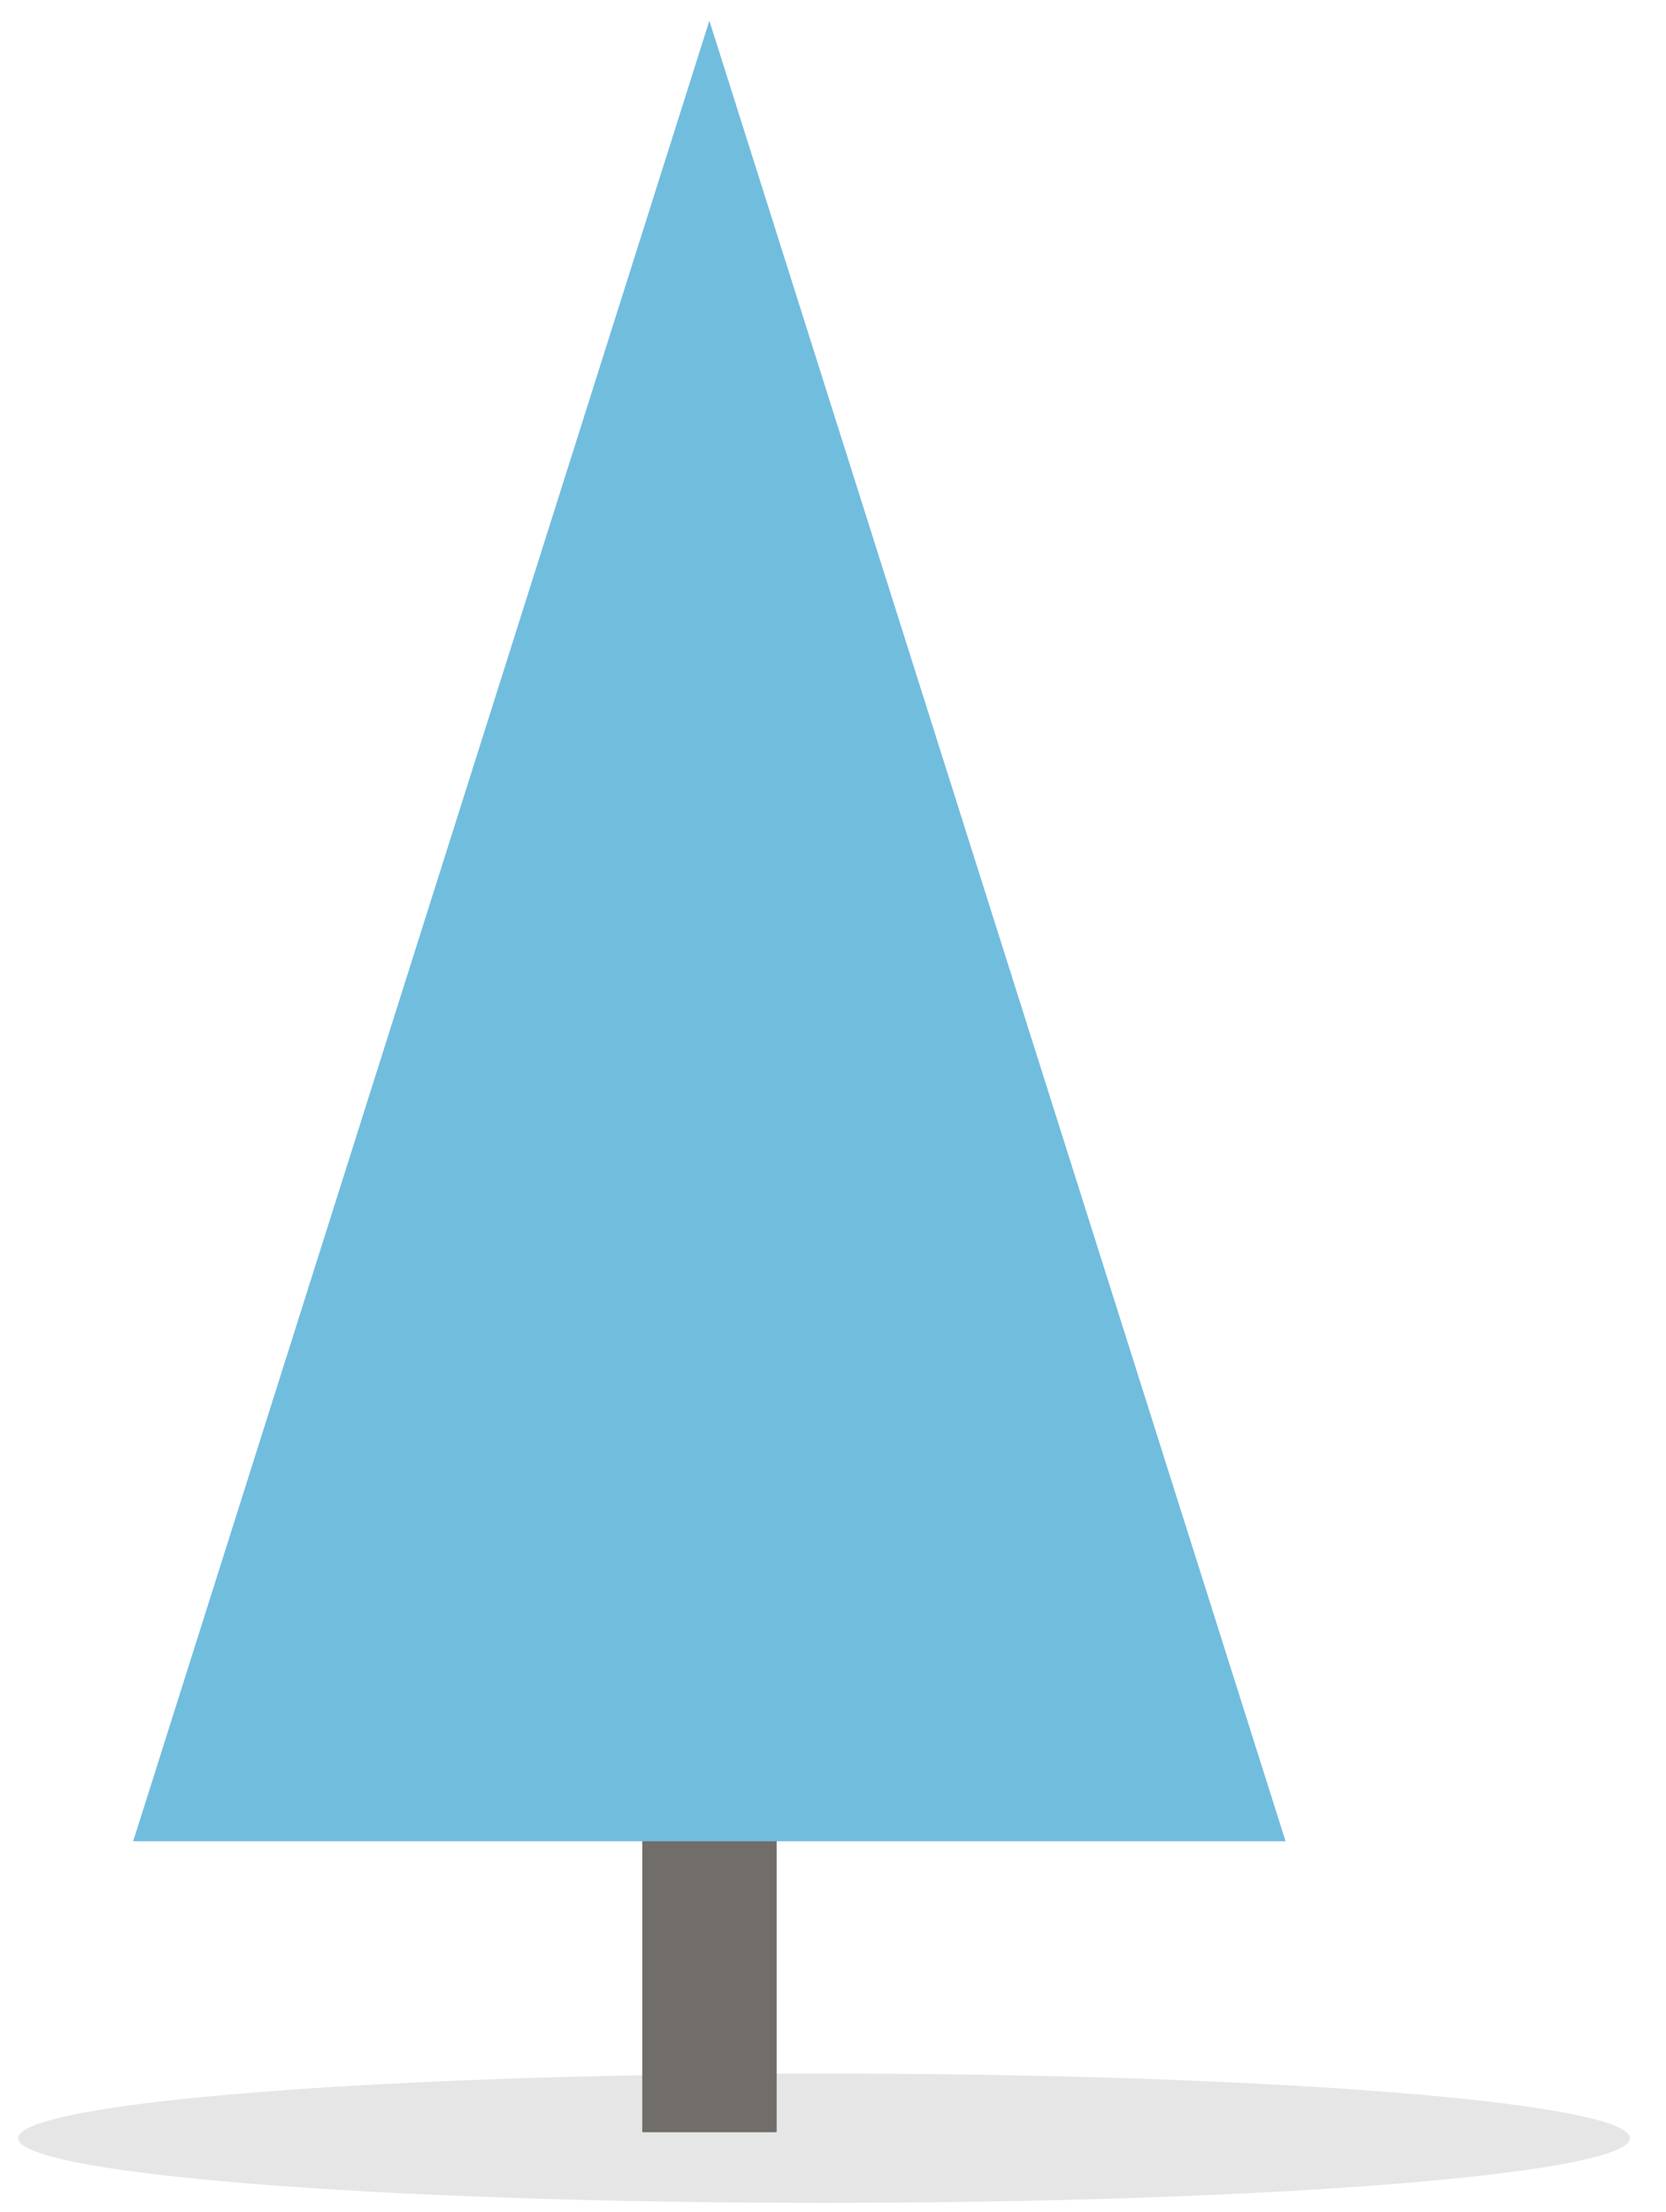 <?xml version="1.0" encoding="UTF-8"?>
<svg width="58px" height="77px" viewBox="0 0 58 77" version="1.1" xmlns="http://www.w3.org/2000/svg" xmlns:xlink="http://www.w3.org/1999/xlink">
    <!-- Generator: Sketch 47.1 (45422) - http://www.bohemiancoding.com/sketch -->
    <title>tree4</title>
    <desc>Created with Sketch.</desc>
    <defs></defs>
    <g id="Page-1" stroke="none" stroke-width="1" fill="none" fill-rule="evenodd">
        <g id="tree4" transform="translate(-3, -2)" fill-rule="nonzero">
            <ellipse id="Oval" fill="#000000" opacity="0.1" cx="31.688" cy="76.432" rx="28.056" ry="2.252"></ellipse>
            <polygon id="Shape" fill="#716E69" points="25.36 56.064 30.04 56.064 30.04 76.224 25.36 76.224"></polygon>
            <polygon id="Shape" fill="#71BDDE" points="27.696 2.72 7.636 66.096 47.756 66.096"></polygon>
        </g>
    </g>
</svg>